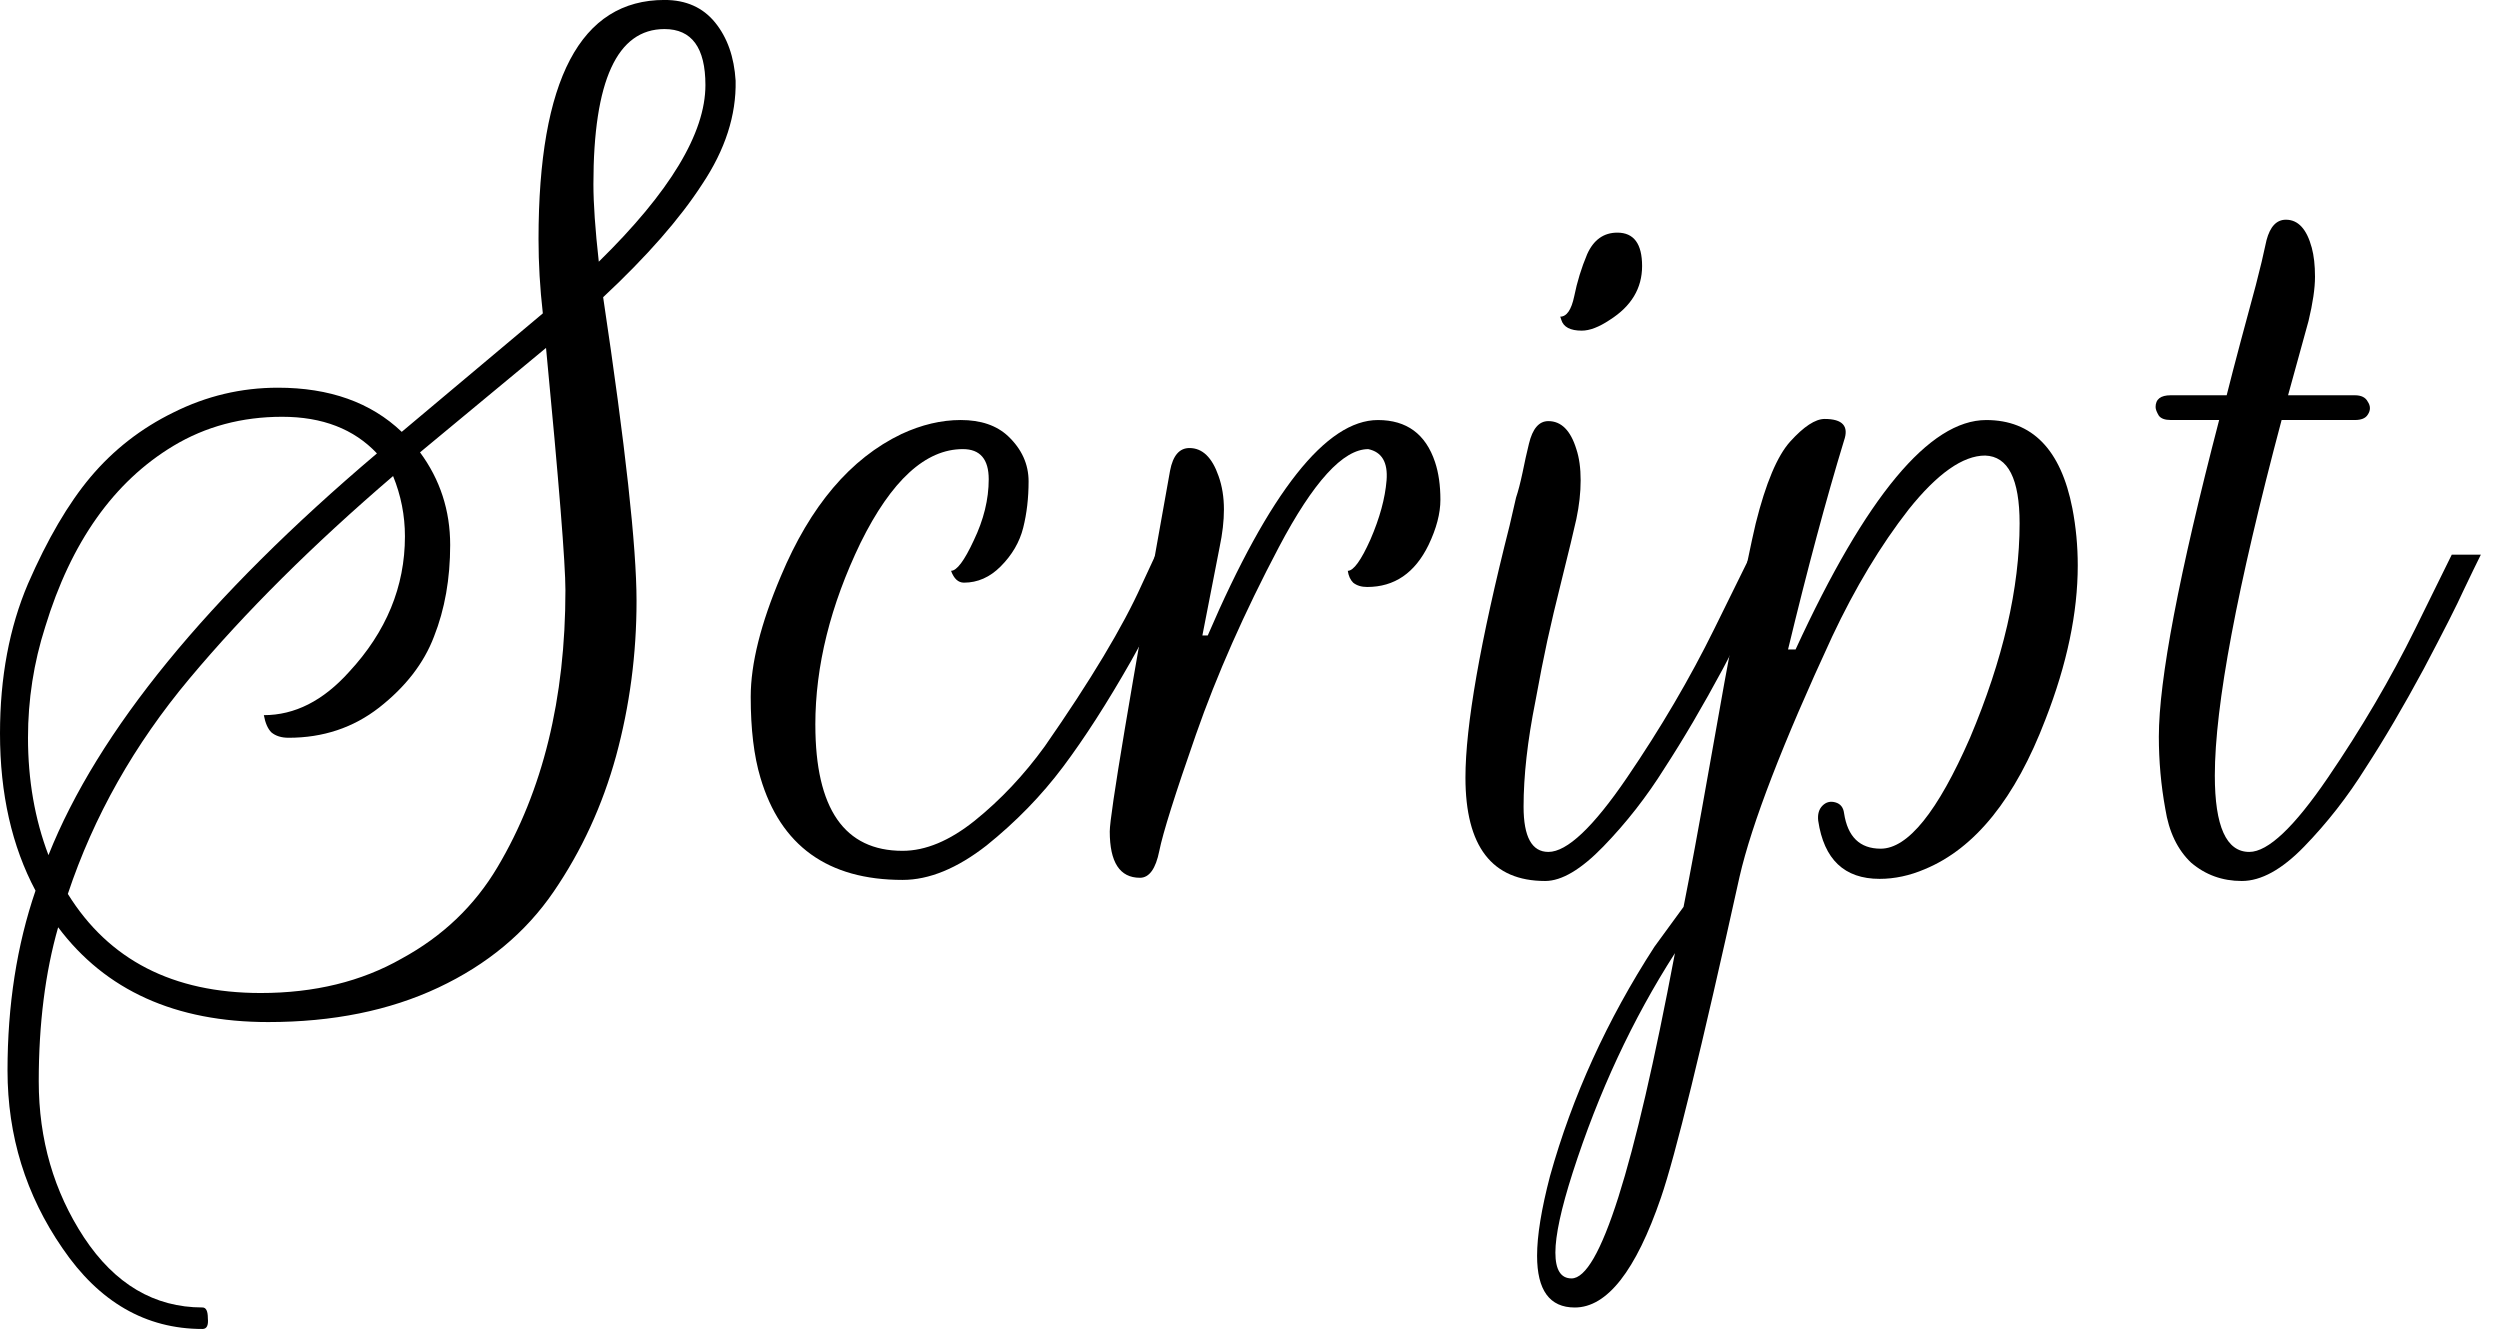 <svg fill="none" height="60" viewBox="0 0 112 60" width="112" xmlns="http://www.w3.org/2000/svg"><g fill="#000"><path d="m1.592 39.903c-1.062-1.994-1.592-4.343-1.592-7.045 0-2.509.418-4.745 1.255-6.707.869-1.994 1.801-3.587 2.799-4.777 1.029-1.222 2.268-2.187 3.715-2.895 1.48-.74 3.04-1.11 4.68-1.11 2.316 0 4.166.659 5.549 1.978l6.321-5.308c-.129-1.126-.193-2.236-.193-3.329 0-7.141 1.882-10.712 5.645-10.712.965 0 1.721.338 2.268 1.013.547.675.852 1.544.917 2.606.032 1.544-.466 3.088-1.496 4.632-.997 1.544-2.477 3.233-4.439 5.066.997 6.659 1.496 11.194 1.496 13.607 0 2.38-.305 4.696-.917 6.948-.611 2.22-1.544 4.246-2.799 6.08s-2.975 3.265-5.163 4.294c-2.187 1.029-4.729 1.544-7.624 1.544-4.149 0-7.286-1.415-9.409-4.246-.579 2.027-.869 4.327-.869 6.9 0 2.606.676 4.938 2.027 6.996 1.383 2.091 3.152 3.136 5.308 3.136.161 0 .241.161.241.482.032.322-.048.482-.241.482-2.541 0-4.632-1.206-6.273-3.619-1.641-2.38-2.461-5.034-2.461-7.961s.418-5.613 1.255-8.058zm17.225-19.638c.901 1.222 1.351 2.606 1.351 4.15 0 1.512-.241 2.879-.724 4.101-.45 1.19-1.271 2.252-2.461 3.185-1.158.901-2.509 1.351-4.053 1.351-.322 0-.579-.08-.772-.241-.161-.161-.273-.418-.338-.772 1.383 0 2.654-.643 3.812-1.93 1.673-1.801 2.509-3.828 2.509-6.08 0-.933-.177-1.833-.531-2.702-3.603 3.088-6.643 6.112-9.119 9.071-2.477 2.959-4.294 6.176-5.452 9.65 1.834 2.959 4.712 4.439 8.637 4.439 2.413 0 4.519-.515 6.321-1.544 1.833-.997 3.265-2.364 4.294-4.101 2.026-3.41 3.04-7.543 3.04-12.4 0-1.19-.289-4.809-.869-10.856zm-1.93.048c-1.029-1.094-2.445-1.641-4.246-1.641-1.801 0-3.426.434-4.873 1.303-2.67 1.608-4.584 4.31-5.742 8.106-.515 1.608-.772 3.265-.772 4.97 0 1.898.306 3.651.917 5.259 2.22-5.565 7.125-11.564 14.716-17.997zm9.698-12.063c0 .869.08 2.026.241 3.474 3.184-3.12 4.777-5.758 4.777-7.913 0-1.673-.611-2.509-1.833-2.509-2.123 0-3.185 2.316-3.185 6.948z"/><path d="m36.528 32.472c0 3.764 1.303 5.645 3.908 5.645 1.029 0 2.107-.45 3.233-1.351 1.158-.933 2.204-2.043 3.136-3.329 2.059-2.959 3.506-5.372 4.343-7.238l.627-1.351h1.303c-.547 1.287-1.351 2.879-2.413 4.777-1.062 1.866-2.075 3.442-3.04 4.729-.965 1.287-2.107 2.461-3.426 3.522-1.319 1.029-2.573 1.544-3.764 1.544-3.345 0-5.468-1.528-6.369-4.584-.289-.965-.434-2.171-.434-3.619 0-1.48.45-3.281 1.351-5.404 1.319-3.152 3.12-5.275 5.404-6.369.901-.418 1.785-.627 2.654-.627.901 0 1.608.241 2.123.724.611.579.917 1.254.917 2.026 0 .74-.08 1.431-.241 2.075-.161.643-.499 1.222-1.013 1.737-.482.482-1.029.724-1.641.724-.257 0-.45-.177-.579-.531.257 0 .595-.45 1.013-1.351.45-.933.675-1.85.675-2.75s-.386-1.351-1.158-1.351c-1.673 0-3.201 1.399-4.584 4.198-1.351 2.799-2.026 5.517-2.026 8.154z"/><path d="m51.068 39.324c-.901 0-1.351-.692-1.351-2.075 0-.74.901-6.128 2.702-16.164.129-.675.418-1.013.869-1.013.579 0 1.013.418 1.303 1.254.161.45.241.949.241 1.496 0 .515-.064 1.078-.193 1.689l-.772 3.957h.241c2.766-6.433 5.308-9.65 7.624-9.65 1.287 0 2.139.627 2.557 1.882.161.482.241 1.045.241 1.689 0 .611-.177 1.287-.531 2.026-.611 1.254-1.528 1.882-2.75 1.882-.257 0-.466-.064-.627-.193-.129-.129-.209-.306-.241-.531.257 0 .595-.466 1.013-1.399.418-.965.659-1.85.724-2.654.064-.804-.209-1.27-.82-1.399-1.126 0-2.461 1.464-4.005 4.391s-2.783 5.726-3.715 8.396c-.933 2.67-1.48 4.407-1.641 5.211-.161.804-.45 1.206-.869 1.206z"/><path d="m72.456 10.422c.74 0 1.11.499 1.11 1.496 0 .997-.482 1.801-1.448 2.413-.482.322-.901.482-1.254.482-.515 0-.82-.161-.917-.482l-.048-.145c.289 0 .499-.306.627-.917.129-.643.322-1.27.579-1.882.289-.643.74-.965 1.351-.965zm-3.088 27.744c.836 0 2.01-1.11 3.522-3.329 1.512-2.22 2.815-4.439 3.908-6.659l1.641-3.329h1.303c-.193.386-.45.917-.772 1.592-.289.643-.885 1.817-1.785 3.522-.901 1.673-1.769 3.152-2.606 4.439-.804 1.287-1.721 2.461-2.75 3.522-.997 1.029-1.866 1.544-2.606 1.544-2.38 0-3.571-1.544-3.571-4.632 0-2.316.659-6.08 1.978-11.29.129-.547.225-.965.289-1.254.097-.289.193-.659.289-1.11.097-.482.193-.917.289-1.303.161-.675.45-1.013.869-1.013.579 0 .997.418 1.254 1.254.129.386.193.852.193 1.399 0 .547-.064 1.126-.193 1.737-.129.579-.338 1.448-.627 2.606s-.515 2.107-.675 2.847c-.161.74-.338 1.641-.531 2.702-.354 1.769-.531 3.345-.531 4.729 0 1.351.37 2.026 1.11 2.026z"/><path d="m84.253 38.021c1.222 0 2.557-1.657 4.005-4.97 1.48-3.506 2.22-6.707 2.22-9.602 0-1.994-.515-3.008-1.544-3.04-.997 0-2.139.804-3.426 2.413-1.254 1.608-2.396 3.506-3.426 5.694-2.22 4.793-3.603 8.38-4.15 10.76-1.705 7.72-2.879 12.513-3.522 14.379-1.126 3.281-2.413 4.921-3.86 4.921-1.126 0-1.689-.772-1.689-2.316 0-.901.193-2.091.579-3.571.997-3.571 2.557-6.996 4.68-10.277l1.303-1.785c.289-1.448.675-3.538 1.158-6.273.965-5.5 1.657-9.135 2.075-10.905.45-1.801.965-3.024 1.544-3.667.611-.675 1.126-1.013 1.544-1.013.804 0 1.094.322.869.965-.804 2.638-1.641 5.758-2.509 9.361h.338c3.152-6.852 5.999-10.277 8.54-10.277 2.059 0 3.345 1.319 3.86 3.957.161.836.241 1.689.241 2.557 0 2.123-.482 4.423-1.448 6.9-1.351 3.538-3.152 5.774-5.404 6.707-.675.289-1.351.434-2.026.434-1.576 0-2.493-.869-2.75-2.606-.032-.289.032-.515.193-.675.161-.161.354-.209.579-.145s.354.225.386.482c.161 1.062.708 1.592 1.641 1.592zm-13.848 19.252c1.254 0 2.799-4.857 4.632-14.572-1.898 2.959-3.426 6.24-4.584 9.843-.515 1.608-.772 2.799-.772 3.571s.241 1.158.724 1.158z"/><path d="m96.57 18.239c0-.354.225-.531.676-.531h2.509c.161-.643.37-1.448.627-2.413l.676-2.509c.193-.74.354-1.415.482-2.026.161-.611.451-.917.869-.917.547 0 .933.418 1.158 1.255.096.354.145.788.145 1.303 0 .515-.097 1.174-.29 1.978l-.917 3.329h2.992c.289 0 .482.097.579.289.129.193.129.386 0 .579-.097.161-.29.241-.579.241h-3.281c-1.994 7.495-2.992 12.803-2.992 15.923 0 2.284.515 3.426 1.544 3.426.837 0 2.011-1.11 3.523-3.329 1.512-2.22 2.814-4.439 3.908-6.659l1.64-3.329h1.303c-.193.386-.45.917-.772 1.592-.289.643-.884 1.817-1.785 3.522-.901 1.673-1.769 3.152-2.606 4.439-.804 1.287-1.72 2.461-2.75 3.522-.997 1.029-1.93 1.544-2.798 1.544-.869 0-1.625-.273-2.268-.82-.611-.579-.997-1.383-1.158-2.413-.193-1.062-.289-2.139-.289-3.233 0-2.541.901-7.27 2.702-14.186h-2.171c-.257 0-.434-.064-.531-.193-.097-.161-.145-.289-.145-.386z"/></g></svg>